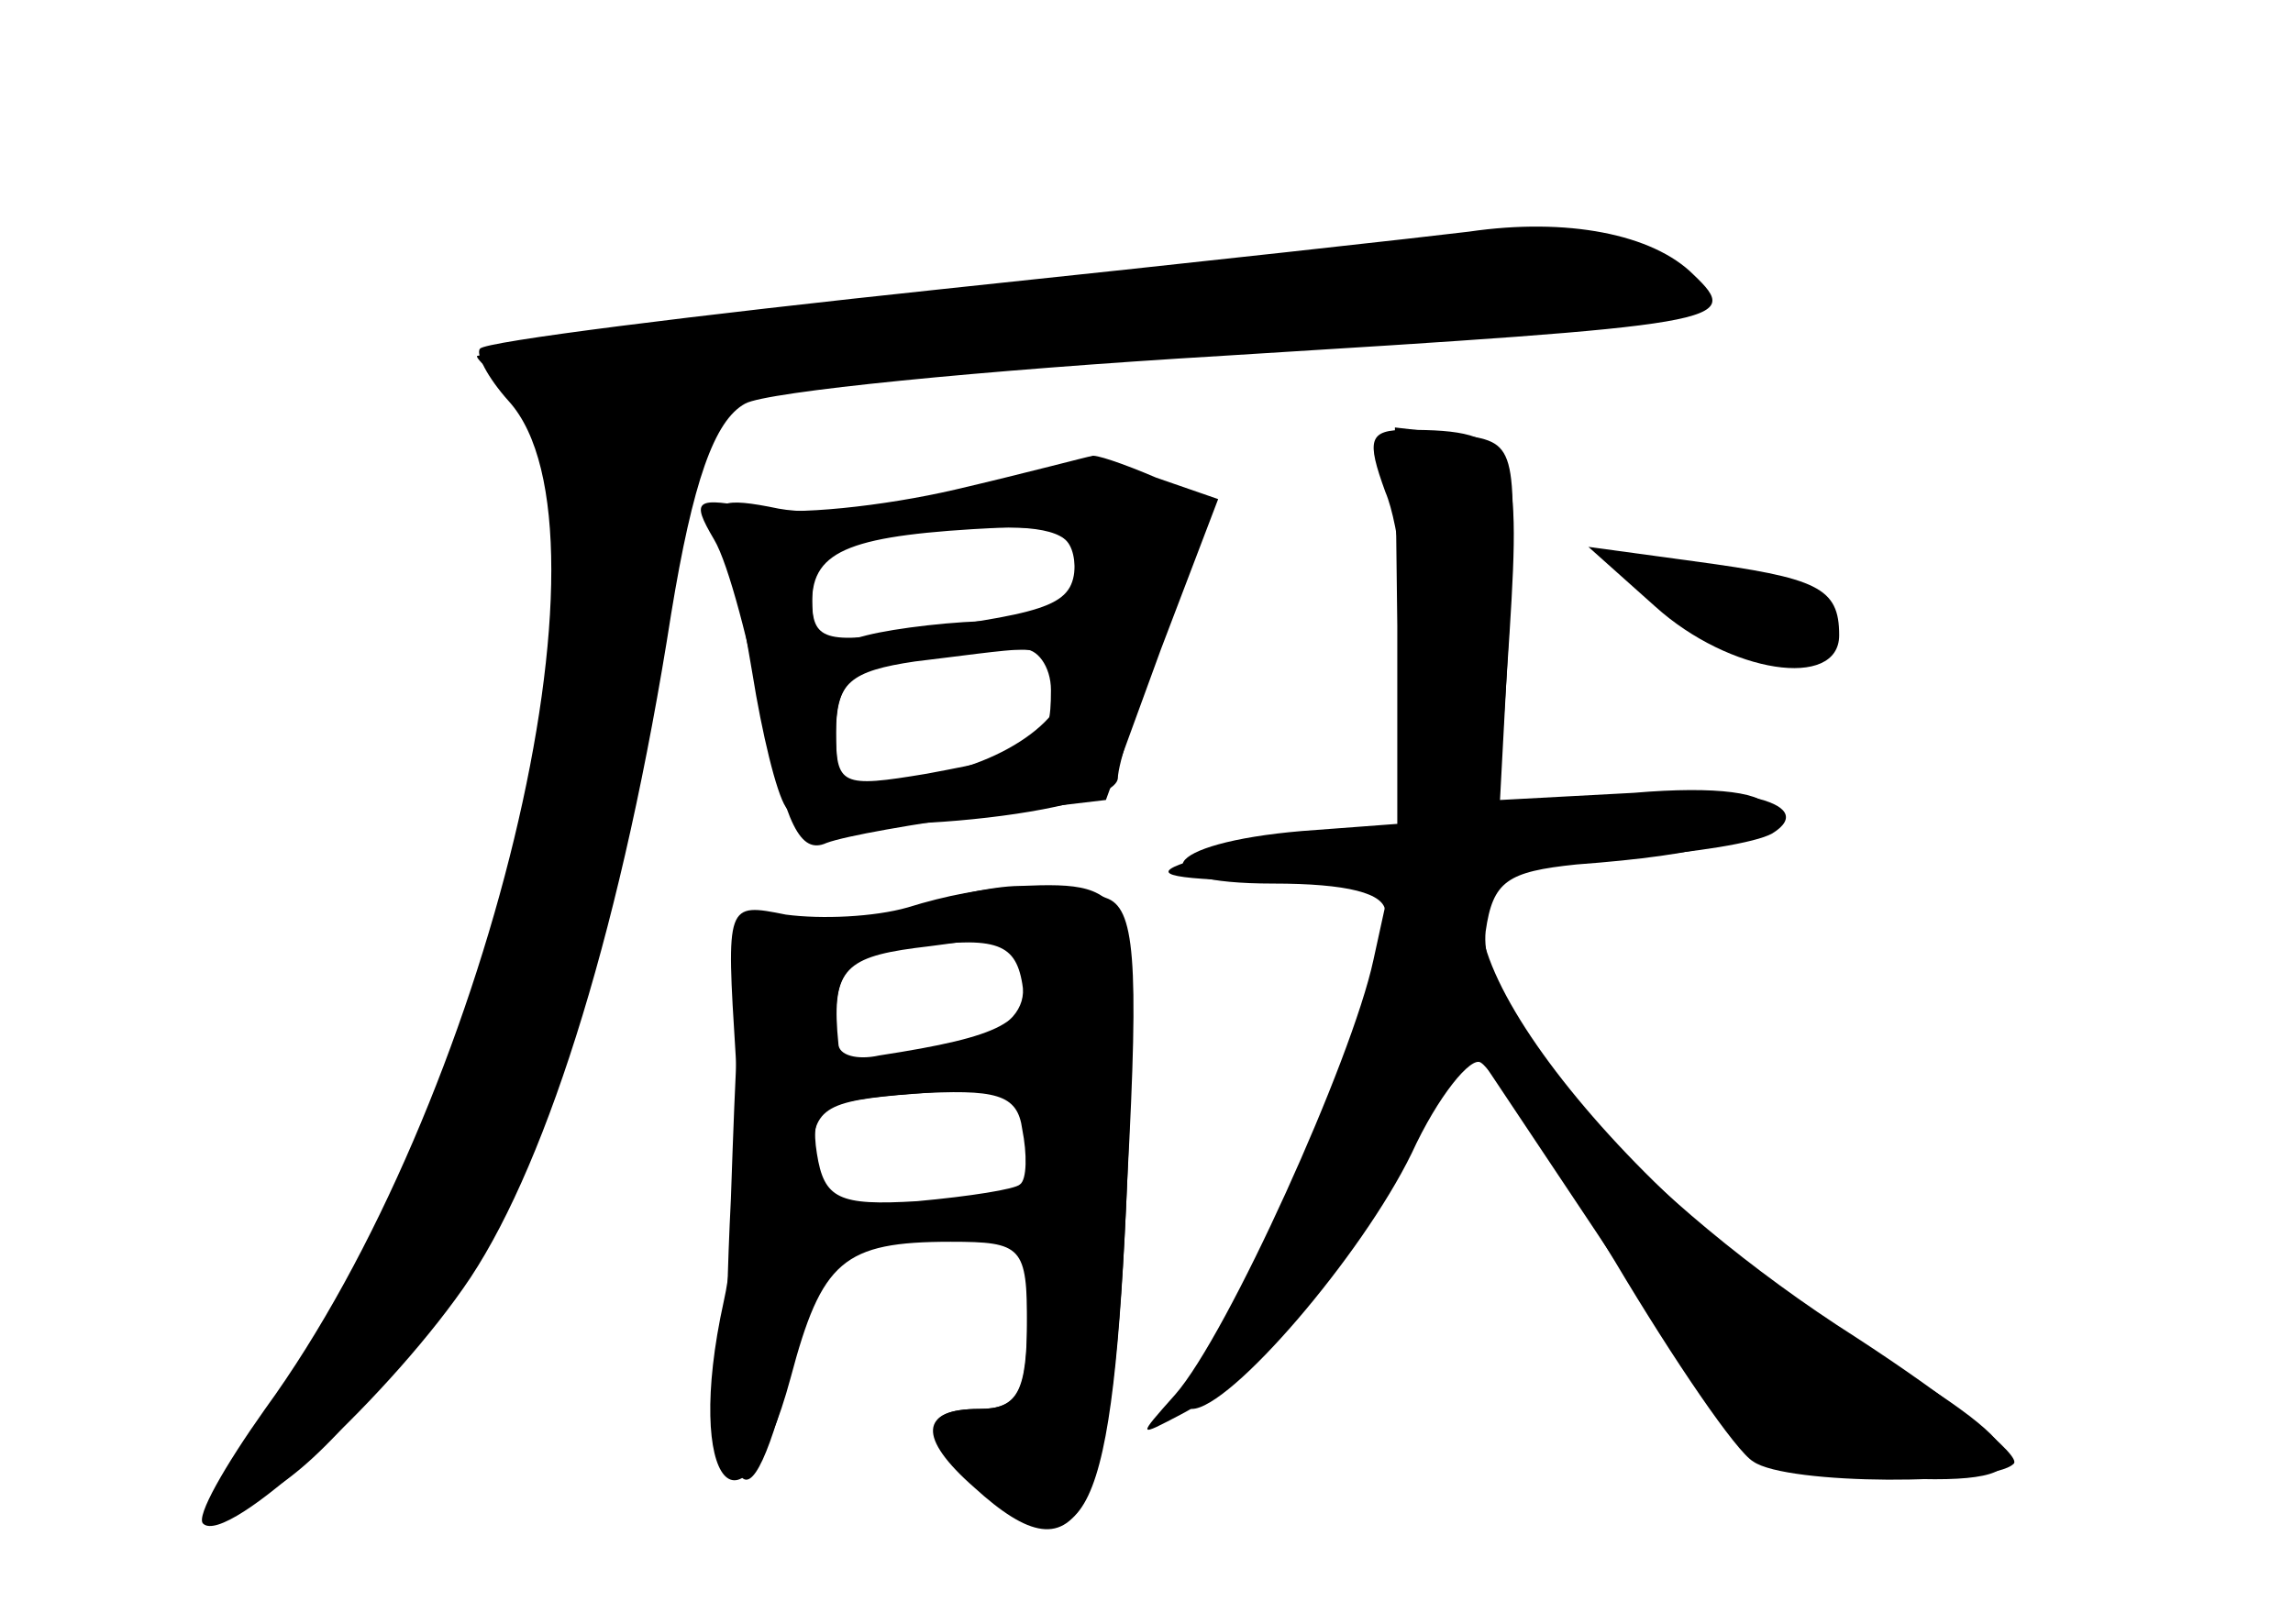 <?xml version="1.0" standalone="no"?>
<!DOCTYPE svg PUBLIC "-//W3C//DTD SVG 20010904//EN"
 "http://www.w3.org/TR/2001/REC-SVG-20010904/DTD/svg10.dtd">
<svg version="1.0" xmlns="http://www.w3.org/2000/svg"
 width="96pt" height="68pt" viewBox="0 0 96 68"
 preserveAspectRatio="xMidYMid meet">
<g transform="translate(0,68) scale(0.1,-0.1)" fill="#000000" stroke="none">
<g id="part-0" class="char-part">
  <path d="M615 583 c-16 -2 -115 -13 -220 -24 -104 -11 -192 -22 -194 -25 -2
-2 3 -12 12 -22 49 -54 -9 -294 -102 -422 -17 -24 -29 -45 -26 -48 10 -10 80
55 112 103 33 50 64 150 84 278 9 55 18 81 31 88 9 5 99 14 200 20 211 13 218
14 197 34 -17 17 -53 24 -94 18z"/>
  <path d="M585 418 l0 -83 -40 -3 c-59 -5 -69 -22 -12 -22 31 0 47 -4 47 -12 0
-30 -32 -114 -60 -159 -16 -27 -26 -49 -21 -49 16 0 71 64 92 107 11 24 25 41
29 38 5 -3 30 -40 56 -83 25 -42 51 -80 58 -84 14 -10 100 -10 109 -1 4 3 -26
27 -66 53 -88 56 -159 134 -155 170 3 21 9 25 38 28 54 4 80 11 80 23 0 7 -21
10 -56 7 l-56 -3 4 75 c3 74 3 75 -22 78 l-26 3 1 -83z"/>
  <path d="M405 474 c-28 -7 -63 -10 -79 -7 -24 5 -28 3 -23 -9 3 -9 8 -36 12
-60 4 -25 10 -50 14 -56 9 -15 137 -4 139 12 0 6 8 31 17 55 26 71 6 87 -80
65z m45 -34 c0 -16 -7 -20 -32 -20 -18 0 -43 -3 -55 -6 -18 -5 -23 -2 -23 14
0 22 17 28 78 31 26 1 32 -3 32 -19z m-6 -39 c10 -16 -19 -40 -56 -46 -36 -7
-38 -6 -38 18 0 20 6 27 28 30 49 7 61 7 66 -2z"/>
  <path d="M693 426 c31 -28 77 -35 77 -12 0 20 -9 24 -61 31 l-44 6 28 -25z"/>
  <path d="M381 299 c-13 -5 -34 -8 -47 -7 -23 3 -24 2 -28 -114 -6 -120 4 -151
23 -80 6 20 11 42 11 48 0 7 20 14 45 16 l45 3 0 -37 c0 -31 -4 -38 -20 -38
-25 0 -25 -11 0 -33 45 -38 56 -14 62 130 5 120 3 124 -45 122 -12 0 -33 -5
-46 -10z m49 -29 c0 -18 -10 -24 -62 -32 -9 -2 -17 0 -17 5 -3 30 2 36 32 40
17 2 35 5 40 5 4 1 7 -7 7 -18z m5 -70 c1 -13 -5 -20 -15 -20 -10 0 -32 -3
-49 -6 -28 -6 -31 -4 -31 19 0 23 4 26 43 29 50 4 50 3 52 -22z"/>
</g>
<g id="part-1" class="char-part">
  <path d="M395 555 c-104 -12 -192 -23 -195 -24 -2 0 6 -8 19 -17 22 -15 23
-21 16 -83 -14 -134 -43 -225 -105 -320 -22 -34 -37 -61 -34 -61 38 0 119 116
145 208 15 56 49 228 49 252 0 10 86 20 263 30 82 5 152 11 155 15 13 13 -24
25 -73 24 -27 -1 -135 -12 -240 -24z"/>
</g>
<g id="part-2" class="char-part">
  <path d="M400 475 c-30 -7 -68 -11 -83 -8 -26 5 -28 4 -18 -13 6 -10 15 -45
21 -76 9 -43 15 -56 26 -51 8 3 37 8 66 12 l51 6 23 63 24 63 -26 9 c-14 6
-26 10 -27 9 -1 0 -27 -7 -57 -14z m50 -30 c0 -18 -8 -21 -67 -29 -38 -6 -43
-4 -43 13 0 22 16 28 73 30 27 1 37 -3 37 -14z m-10 -54 c0 -24 -4 -26 -52
-35 -36 -6 -38 -5 -38 18 0 20 6 25 33 29 17 2 38 5 45 5 6 1 12 -7 12 -17z"/>
</g>
<g id="part-3" class="char-part">
  <path d="M380 300 c-14 -4 -36 -5 -51 -3 -25 5 -25 5 -21 -59 2 -34 0 -81 -5
-103 -17 -77 8 -106 28 -32 13 49 22 57 67 57 30 0 32 -2 32 -35 0 -28 -4 -35
-20 -35 -25 0 -26 -12 -2 -33 45 -41 58 -14 64 130 5 92 3 113 -9 117 -19 8
-51 6 -83 -4z m48 -32 c2 -10 -6 -19 -20 -23 -13 -4 -31 -9 -40 -11 -14 -4
-18 1 -18 20 0 19 6 26 28 29 38 5 47 3 50 -15z m-1 -84 c-2 -2 -21 -5 -43 -7
-33 -2 -39 1 -42 20 -3 19 2 22 40 25 35 2 44 0 46 -15 2 -10 2 -21 -1 -23z"/>
</g>
<g id="part-4" class="char-part">
  <path d="M580 474 c6 -14 10 -52 10 -85 l0 -59 -32 -1 c-18 -1 -44 -5 -58 -9
-20 -6 -13 -8 28 -9 l54 -1 -7 -32 c-9 -42 -61 -157 -83 -182 -16 -18 -16 -18
3 -8 34 18 73 65 95 114 l21 48 62 -93 c61 -91 63 -92 106 -95 78 -6 81 6 9
49 -106 63 -197 180 -160 203 5 3 29 6 55 7 26 2 52 6 59 10 21 13 -19 22 -69
15 l-46 -6 5 75 c5 78 2 85 -43 85 -16 0 -17 -4 -9 -26z"/>
</g>
</g>
</svg>